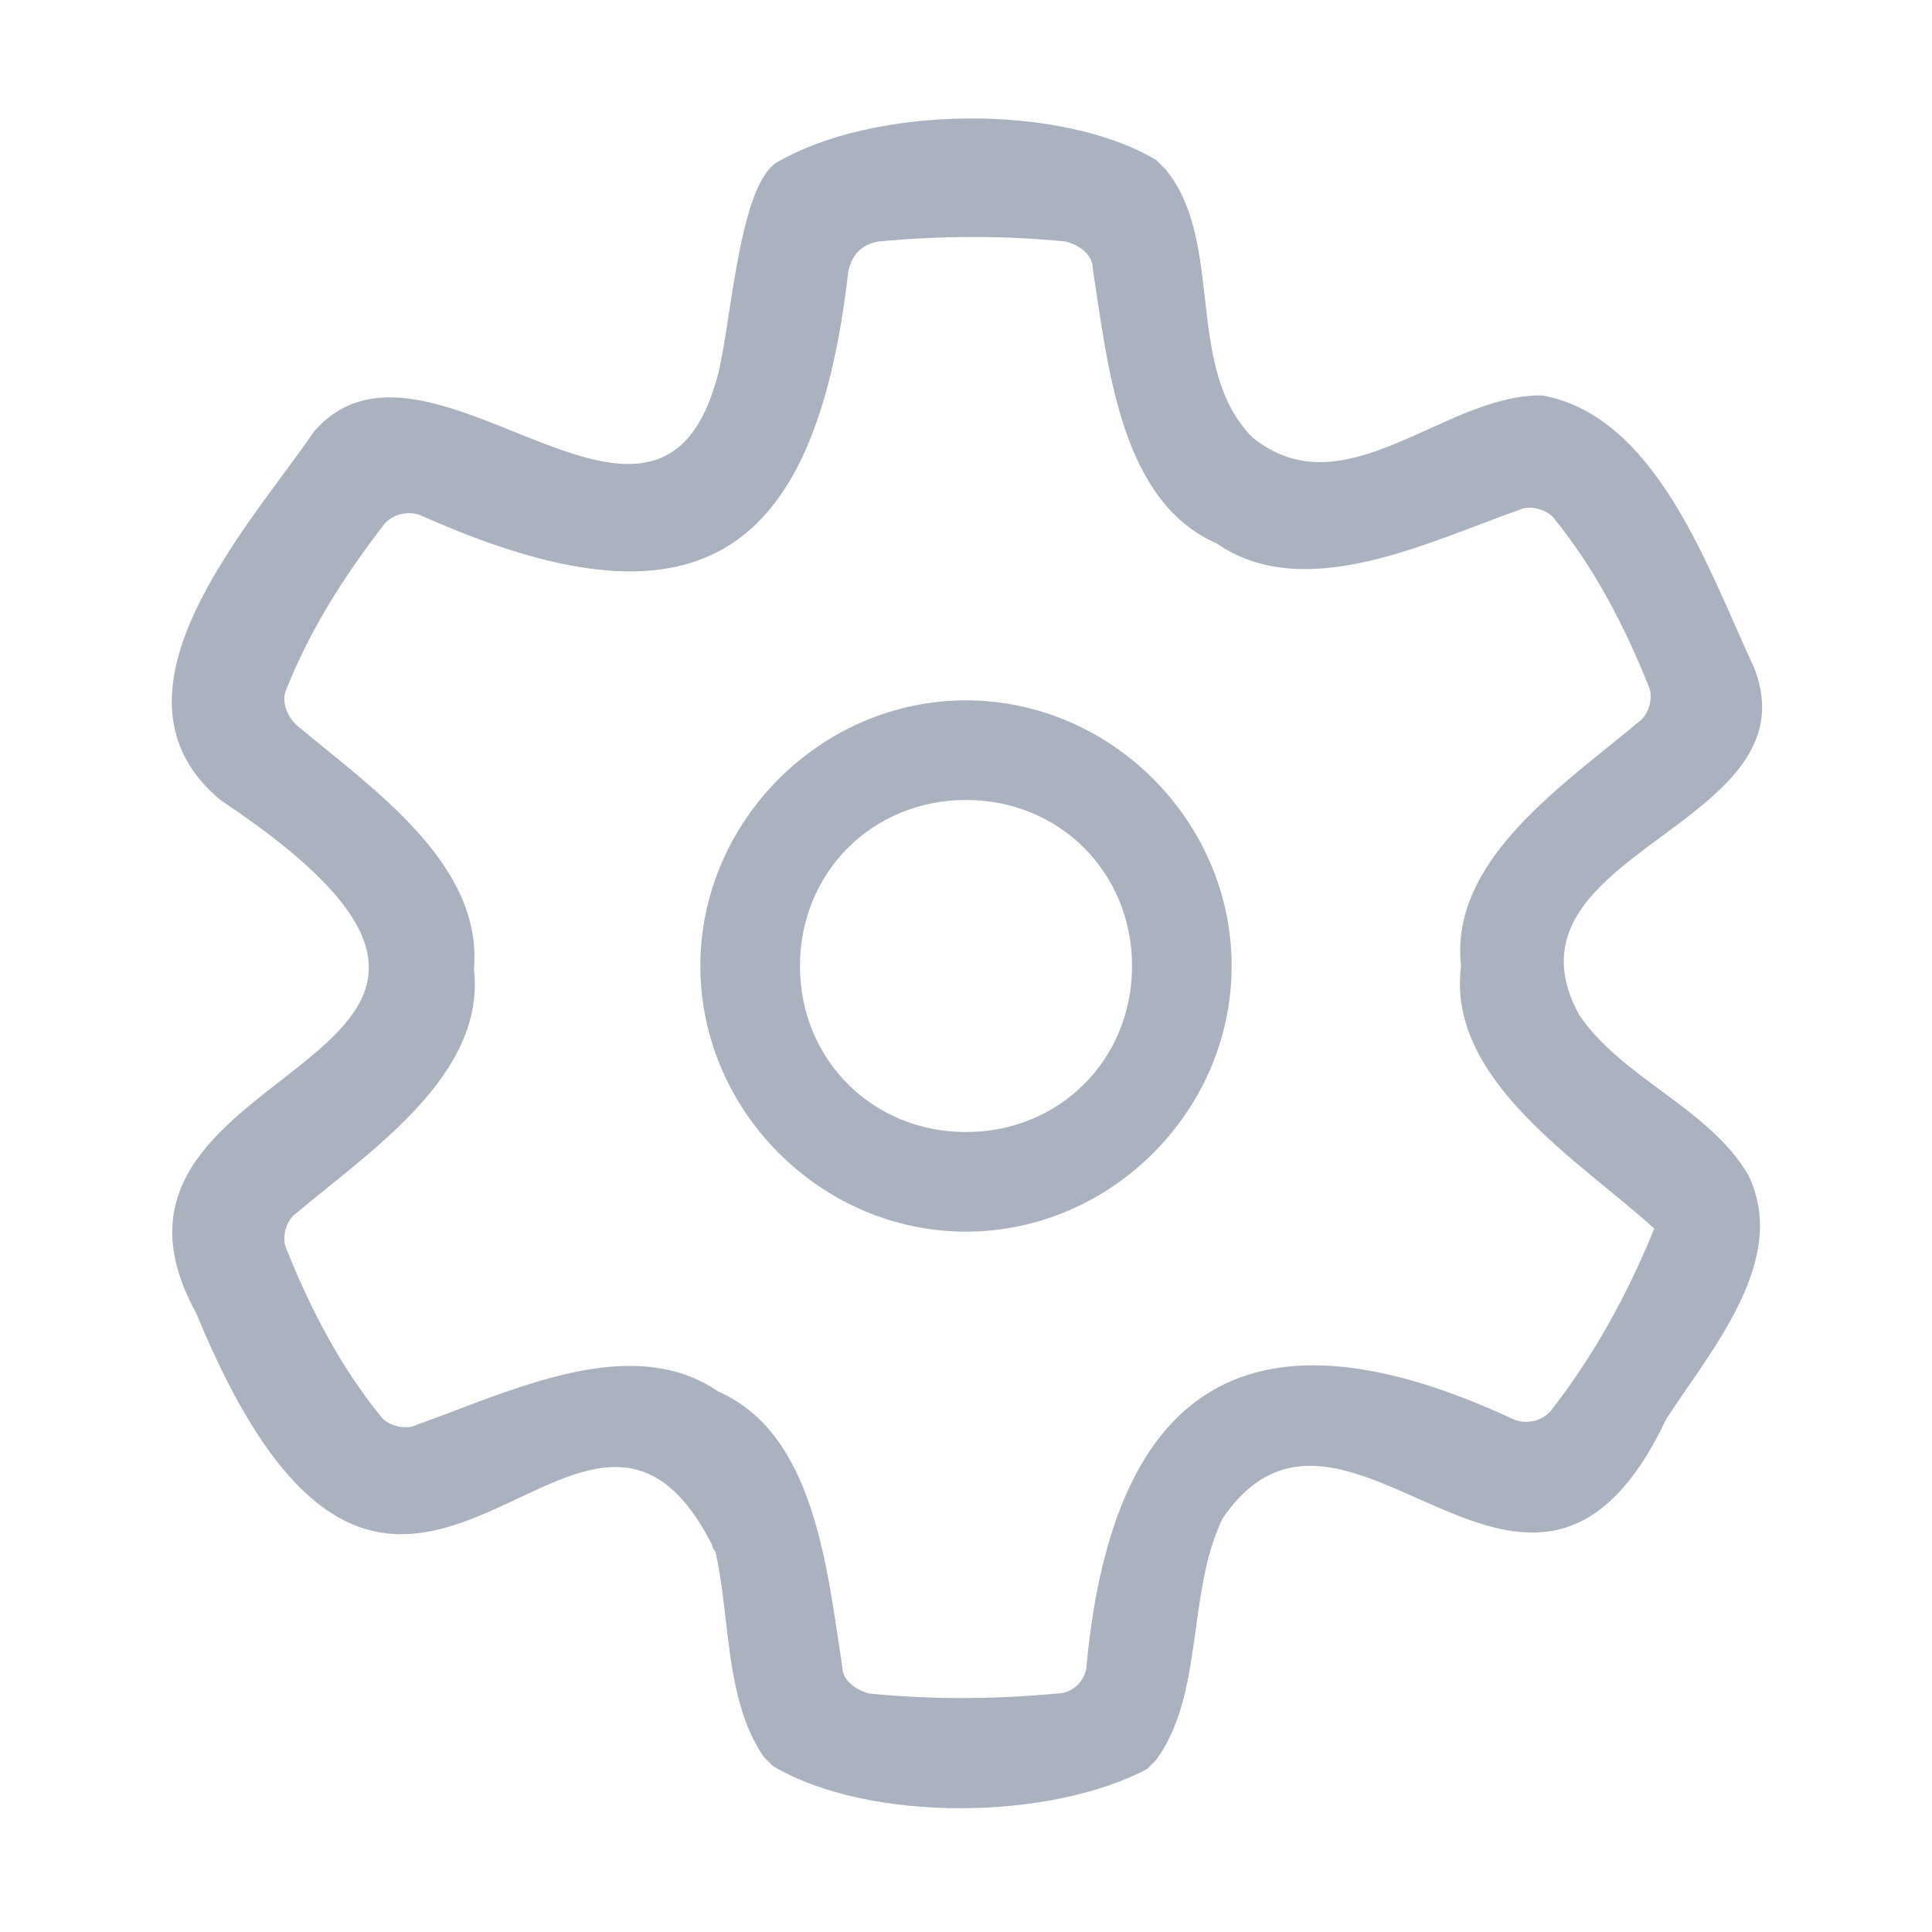 <?xml version="1.0" encoding="utf-8"?>
<!-- Generator: Adobe Illustrator 26.0.3, SVG Export Plug-In . SVG Version: 6.00 Build 0)  -->
<svg version="1.1" id="Ebene_1" xmlns="http://www.w3.org/2000/svg" xmlns:xlink="http://www.w3.org/1999/xlink" x="0px" y="0px"
	 viewBox="0 0 64 64" style="enable-background:new 0 0 64 64;" xml:space="preserve">
<style type="text/css">
	.st0{fill:#ABB2BF;}
</style>
<path class="st0" d="M57.9,38.9c-1.3-2.2-4.2-3.2-5.6-5.3c-2.9-5.4,7.9-6.2,5.8-11.5c-1.5-3.2-3.2-8.3-7-9c-0.1,0-0.2,0-0.2,0
	c-3.2,0.1-6.4,3.8-9.4,1.4c-2.3-2.3-0.9-6.5-2.9-8.9c-0.1-0.1-0.2-0.2-0.3-0.3c-3.2-1.9-9.4-1.8-12.6,0.1c-1.3,0.9-1.5,5.8-2,7.3
	c-2.1,7.1-9.6-2.7-13.3,1.6C8.2,17.5,3.1,23,7.3,26.5c13.5,9-5.6,8.3-0.8,17c6.7,16.3,12.7-1,17.1,7.7c0,0.1,0.1,0.2,0.1,0.2
	c0.5,2.2,0.3,4.9,1.6,6.8c0.1,0.1,0.2,0.2,0.3,0.3c3.2,1.9,9.2,1.8,12.4,0.1c0.1-0.1,0.2-0.2,0.3-0.3c1.6-2.2,1-5.5,2.2-8
	c4.1-6,10.2,6.2,14.7-3.3C56.7,44.7,59.3,41.7,57.9,38.9z M54.8,40.7c-0.9,2.2-2,4.2-3.4,6c-0.3,0.4-0.9,0.5-1.3,0.3
	c-8.6-4-13.2-1.2-14.1,8.1c0,0.5-0.4,1-1,1c-2.1,0.2-4.2,0.2-6.2,0c-0.4-0.1-0.9-0.4-0.9-0.9c-0.5-3.2-0.9-7.7-4.1-9.1
	c-2.9-2-6.9,0-10,1.1c-0.4,0.2-1,0-1.2-0.3c-1.3-1.6-2.3-3.5-3.1-5.5c-0.2-0.4,0-1,0.3-1.2c2.5-2.1,6.3-4.6,5.9-8.1
	c0.3-3.5-3.4-6-5.9-8.1c-0.3-0.3-0.5-0.8-0.3-1.2c0.8-2,1.9-3.7,3.2-5.4c0.3-0.4,0.9-0.5,1.3-0.3c9,4,13,1.5,14.1-8.1
	c0.1-0.5,0.4-0.9,1-1c2.1-0.2,4.2-0.2,6.2,0c0.4,0.1,0.9,0.4,0.9,0.9c0.5,3.2,0.9,7.7,4.1,9.1c2.9,2,6.9,0,10-1.1
	c0.4-0.2,1,0,1.2,0.3c1.3,1.6,2.3,3.5,3.1,5.5c0.2,0.4,0,1-0.3,1.2C51.8,26,48,28.5,48.4,32C47.9,35.8,52.4,38.5,54.8,40.7
	L54.8,40.7z"/>
<path class="st0" d="M32,23.2c-4.8,0-8.8,4-8.8,8.8s4,8.8,8.8,8.8c4.8,0,8.8-4,8.8-8.8S36.8,23.2,32,23.2z M32,37.5
	c-3.1,0-5.5-2.4-5.5-5.5s2.4-5.5,5.5-5.5s5.5,2.4,5.5,5.5S35.1,37.5,32,37.5z"/>
</svg>
